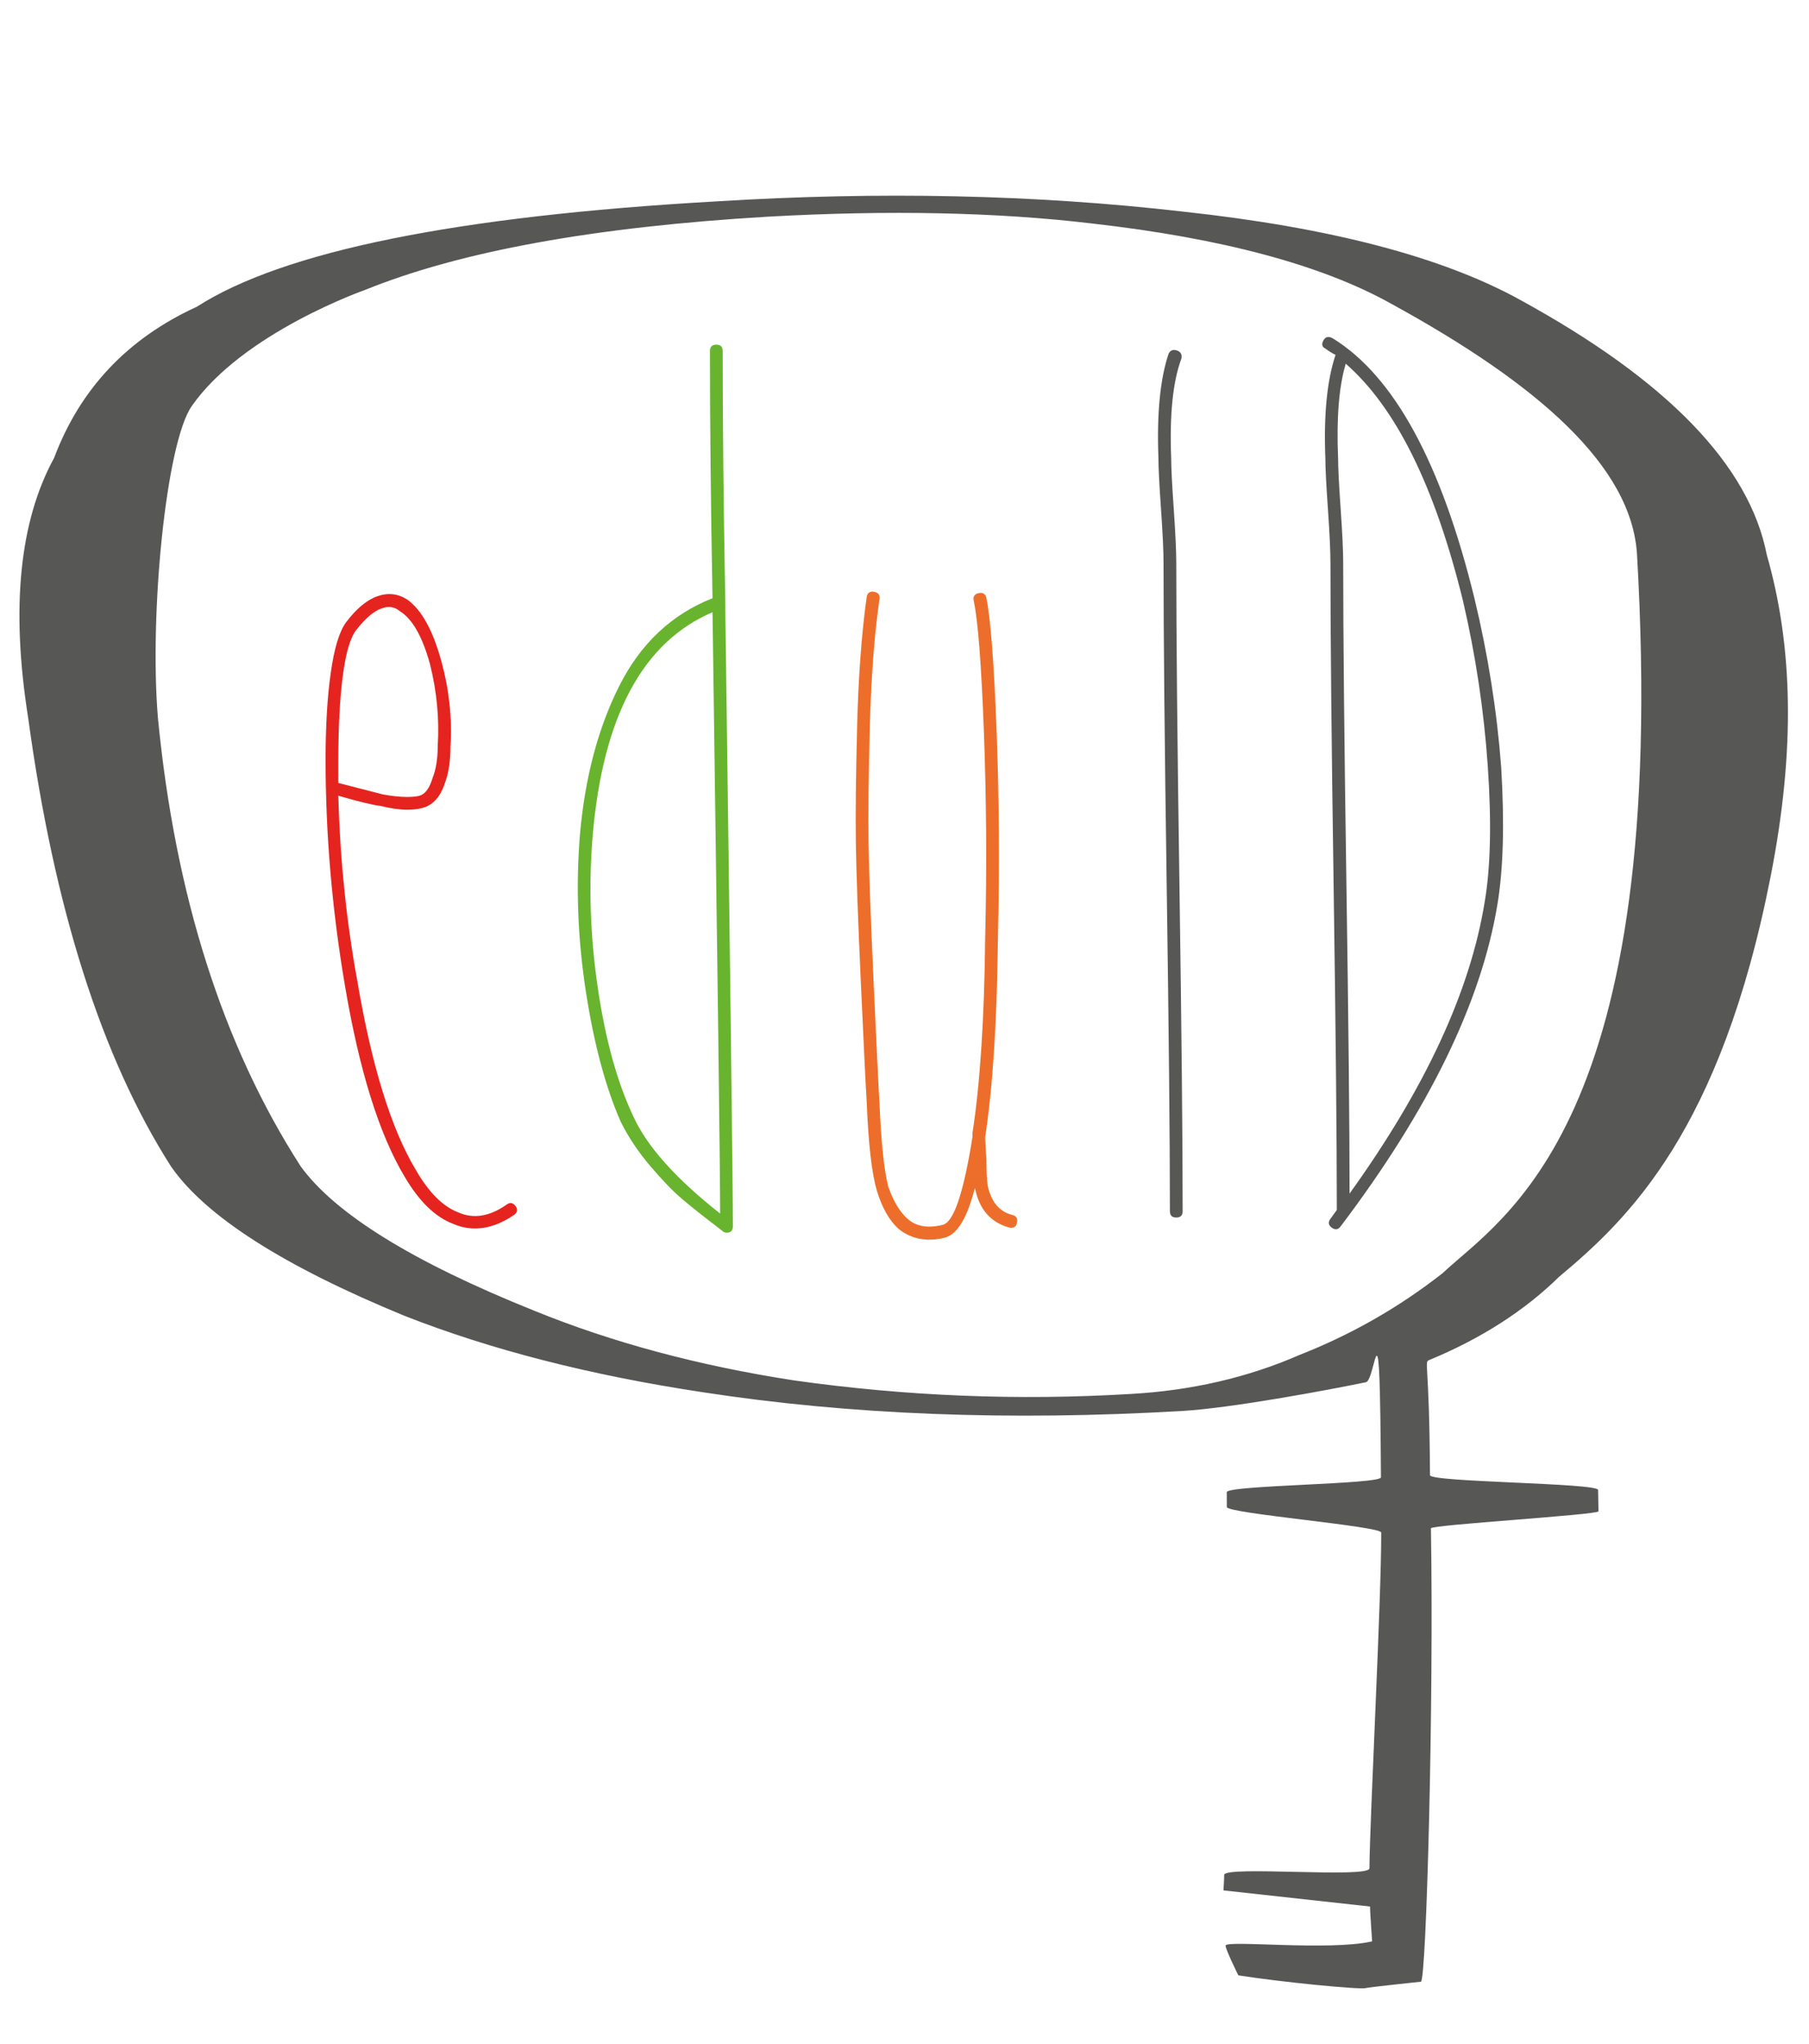 <?xml version="1.0" encoding="utf-8"?>
<!-- Generator: Adobe Illustrator 15.0.0, SVG Export Plug-In . SVG Version: 6.00 Build 0)  -->
<!DOCTYPE svg PUBLIC "-//W3C//DTD SVG 1.1//EN" "http://www.w3.org/Graphics/SVG/1.1/DTD/svg11.dtd">
<svg version="1.1" id="Layer_1" xmlns="http://www.w3.org/2000/svg" xmlns:xlink="http://www.w3.org/1999/xlink" x="0px" y="0px"
	 width="493.023px" height="557.115px" viewBox="0 0 493.023 557.115" enable-background="new 0 0 493.023 557.115"
	 xml:space="preserve">
<g>
	<path fill="#E52420" d="M92.208,216.877c0.463,17.363,2.199,34.265,5.209,50.699c3.936,23.152,9.258,40.283,15.975,51.396
		c3.473,6.023,7.293,9.844,11.461,11.461c4.166,1.854,8.561,1.16,13.195-2.086c0.922-0.695,1.736-0.574,2.432,0.348
		c0.693,0.93,0.574,1.738-0.348,2.43c-5.789,3.939-11.346,4.742-16.67,2.434c-4.861-1.852-9.26-6.133-13.193-12.85
		c-6.947-11.576-12.389-29.051-16.322-52.438c-3.473-20.602-5.211-40.977-5.211-61.119c0-9.256,0.463-17.13,1.391-23.614
		c0.922-6.712,2.311-11.34,4.166-13.89c2.779-3.7,5.611-6.078,8.51-7.119c2.891-1.042,5.609-0.75,8.16,0.869
		c3.934,2.776,7.059,8.453,9.375,17.016c2.084,7.639,2.893,15.279,2.432,22.92c0,3.939-0.467,7.178-1.389,9.723
		c-0.928,3.011-2.318,5.096-4.168,6.25c-1.389,0.928-3.473,1.391-6.25,1.391c-2.084,0-4.516-0.349-7.293-1.043
		C101.586,219.426,97.764,218.498,92.208,216.877z M92.208,213.404l12.154,3.123c2.545,0.469,4.742,0.696,6.6,0.696
		c2.082,0,3.473-0.228,4.166-0.696c1.156-0.693,2.084-2.197,2.779-4.512c0.922-2.312,1.389-5.211,1.389-8.682
		c0.461-7.407-0.234-14.814-2.084-22.227c-2.084-7.639-4.861-12.501-8.334-14.584c-1.389-1.156-3.012-1.39-4.861-0.695
		c-2.084,0.695-4.4,2.664-6.945,5.904c-1.623,2.083-2.838,6.25-3.646,12.501c-0.814,6.251-1.217,13.892-1.217,22.919V213.404z"/>
	<path fill="#68B42E" d="M194.186,163.051c-0.467-25.465-0.693-47.924-0.693-67.369c0-1.156,0.574-1.736,1.734-1.736
		c1.156,0,1.738,0.58,1.738,1.736c0,19.679,0.227,42.251,0.693,67.717v1.389c1.389,102.789,2.084,159.279,2.084,169.465
		c0,1.16-0.58,1.736-1.736,1.736c-0.467,0-0.928-0.232-1.389-0.693c-4.861-3.701-8.51-6.6-10.939-8.684s-5.27-5.035-8.508-8.855
		c-3.246-3.82-5.904-7.814-7.986-11.98c-4.168-9.488-7.354-21.41-9.551-35.768c-2.203-14.352-2.719-28.59-1.562-42.713
		c1.389-15.51,4.975-28.998,10.766-40.457C174.622,175.378,183.075,167.45,194.186,163.051z M196.27,330.777
		c0-10.416-0.695-65.051-2.084-163.906c-18.986,8.105-29.865,28.36-32.643,60.771c-1.162,13.662-0.695,27.552,1.389,41.671
		c2.084,14.125,5.322,25.818,9.723,35.074C176.356,312.494,184.229,321.289,196.27,330.777z"/>
	<path fill="#ED6E2A" d="M239.674,163.398c-1.389,9.723-2.256,21.242-2.604,34.551c-0.348,13.316-0.467,23.908-0.348,31.775
		c0.115,7.873,0.576,20.662,1.389,38.373c0.809,17.711,1.33,28.422,1.562,32.123c0.463,11.111,1.27,18.871,2.432,23.266
		c1.389,3.939,3.125,6.832,5.209,8.68c2.311,2.086,5.438,2.666,9.377,1.738c1.615-0.229,3.125-2.43,4.514-6.6
		c1.389-4.166,2.658-9.949,3.82-17.363v-0.346V308.9c2.082-13.424,3.238-31.133,3.473-53.131c0.461-18.98,0.348-37.732-0.348-56.256
		c-0.695-18.52-1.623-30.44-2.777-35.77c-0.234-1.154,0.227-1.85,1.389-2.083c1.154-0.229,1.85,0.233,2.084,1.39
		c1.154,5.789,2.082,17.943,2.777,36.463c0.695,18.523,0.809,37.275,0.348,56.256c-0.234,22.459-1.389,40.518-3.473,54.172
		c0,0.695,0.113,2.779,0.348,6.254c0,3.01,0.113,5.326,0.346,6.943c0.924,4.402,3.127,7.064,6.598,7.986
		c1.156,0.236,1.617,0.93,1.391,2.086c-0.234,1.16-0.928,1.621-2.084,1.389c-5.096-1.389-8.221-4.975-9.377-10.766
		c-0.467,1.621-0.928,3.125-1.389,4.514c-1.855,5.328-4.166,8.334-6.945,9.031c-4.861,1.152-9.029,0.346-12.502-2.432
		c-2.549-2.312-4.514-5.785-5.902-10.42c-1.389-4.627-2.318-12.729-2.779-24.307c-0.232-3.475-0.754-14.064-1.562-31.775
		s-1.27-30.56-1.389-38.547c-0.113-7.986,0-18.691,0.348-32.121c0.348-13.426,1.215-25.118,2.604-35.075
		c0.229-1.155,0.922-1.616,2.084-1.388C239.442,161.547,239.903,162.241,239.674,163.398z"/>
	<path fill="#575756" d="M321.971,97.759c-2.316,6.188-3.244,15.243-2.777,27.155c0,2.525,0.229,7.107,0.693,13.752
		c0.463,6.649,0.695,11.574,0.695,14.781c0,19.71,0.287,49.156,0.869,88.343c0.574,39.187,0.867,68.638,0.867,88.345
		c0,1.148-0.58,1.719-1.736,1.719c-1.16,0-1.736-0.57-1.736-1.719c0-19.707-0.293-49.158-0.869-88.345
		c-0.58-39.187-0.867-68.633-0.867-88.343c0-3.207-0.232-8.132-0.693-14.781c-0.469-6.645-0.695-11.227-0.695-13.752
		c-0.467-12.143,0.461-21.654,2.777-28.529c0.461-0.914,1.215-1.203,2.258-0.859C321.797,95.869,322.2,96.615,321.971,97.759z"/>
	<path fill="#575756" d="M363.295,92.258c16.668,10.312,29.518,33.918,38.545,70.814c3.701,15.355,6.133,30.713,7.293,46.062
		c0.924,15.358,0.576,27.845-1.043,37.469c-4.398,26.587-18.637,55.806-42.711,87.655c-0.695,0.922-1.51,1.035-2.432,0.346
		c-0.928-0.686-1.041-1.486-0.348-2.408l1.736-2.404c0-19.477-0.293-48.814-0.867-88.001c-0.58-39.187-0.869-68.633-0.869-88.343
		c0-3.207-0.232-8.132-0.693-14.781c-0.467-6.645-0.695-11.227-0.695-13.752c-0.467-11.912,0.461-21.311,2.777-28.186
		c-0.928-0.457-1.855-1.033-2.777-1.721c-0.928-0.455-1.102-1.202-0.521-2.234C361.264,91.744,362.133,91.57,363.295,92.258z
		 M367.809,325.322c20.604-28.643,32.871-55.113,36.811-79.406c1.617-9.395,1.91-21.711,0.867-36.953
		c-1.041-15.238-3.299-30.305-6.771-45.203c-7.639-31.164-18.291-52.707-31.947-64.627c-1.855,6.188-2.551,14.781-2.084,25.781
		c0,2.525,0.229,7.107,0.695,13.752c0.461,6.649,0.693,11.574,0.693,14.781c0,19.71,0.289,48.64,0.867,86.797
		C367.516,278.398,367.809,306.76,367.809,325.322z"/>
	<g>
		<path fill="#575756" d="M53.647,83.605C77.182,68.484,124.37,58.913,195.09,54.898c44.754-2.779,87.184-1.854,127.303,2.777
			c40.055,4.326,70.721,12.35,91.932,24.076c40.057,21.921,62.434,45.072,67.189,69.453c7.07,24.699,7.895,52.852,1.059,87.651
			c-13.643,69.452-38.801,93.39-57.637,109.13c-9.445,9.262-21.221,16.83-35.361,22.689c-1.574,0.643,0,0,0.15,31.404
			c0.01,1.93,45.787,2.105,45.82,4.027c0.035,1.943,0.068,3.885,0.102,5.818c0.02,0.967-45.682,3.68-45.666,4.641
			c0.822,47.49-1.25,123.082-2.713,123.574c0,0-14.301,1.498-15.047,1.736c-1.5,0.479-23.213-1.641-34.727-3.473
			c0,0-3.506-7.074-3.473-8.104c0.049-1.588,28.303,1.523,39.936-1.158c0,0-0.596-8.557-0.574-9.494l-39.941-4.396
			c0,0,0.174-2.629,0.193-4.215c0.035-2.592,39.562,1,39.59-1.807c0.141-14.744,3.264-73.404,3.209-91.516
			c-0.006-1.732-42.064-5.205-42.072-6.945c-0.004-1.35-0.012-2.701-0.018-4.053c-0.01-1.93,42.031-2.125,42.018-4.057
			c-0.338-53.246-1.346-26.484-4.088-25.916c-11.195,2.314-36.926,7.053-49.881,7.822c-47.189,2.775-90.787,1.076-130.842-5.092
			c-30.664-4.629-57.787-11.576-81.322-20.836c-33.047-13.582-54.258-27.16-63.652-40.748
			c-18.896-29.631-31.828-70.377-38.9-122.235c-4.748-29.937-2.375-53.552,7.072-70.843C21.827,105.988,34.752,92.25,53.647,83.605z
			 M99.618,78.975c0,0-33.514,11.715-47.404,31.779c-6.943,10.029-11.549,56.506-9.176,84.901
			c4.697,48.466,17.68,89.21,38.9,122.235c9.395,12.965,30.604,26.09,63.65,39.357c21.213,8.645,44.754,14.975,70.723,18.984
			c30.604,4.328,61.268,5.557,91.932,3.703c16.463-0.926,31.83-4.473,45.969-10.648c14.143-5.557,27.076-12.963,38.902-22.225
			c16.463-15.432,62.055-40.299,53.039-195.857c-1.402-24.197-27.133-46.605-67.189-68.525
			c-18.895-10.491-45.971-17.748-81.33-21.764c-25.967-3.082-55.414-3.703-88.402-1.852
			C162.051,61.843,125.526,68.484,99.618,78.975z"/>
	</g>
</g>
</svg>
